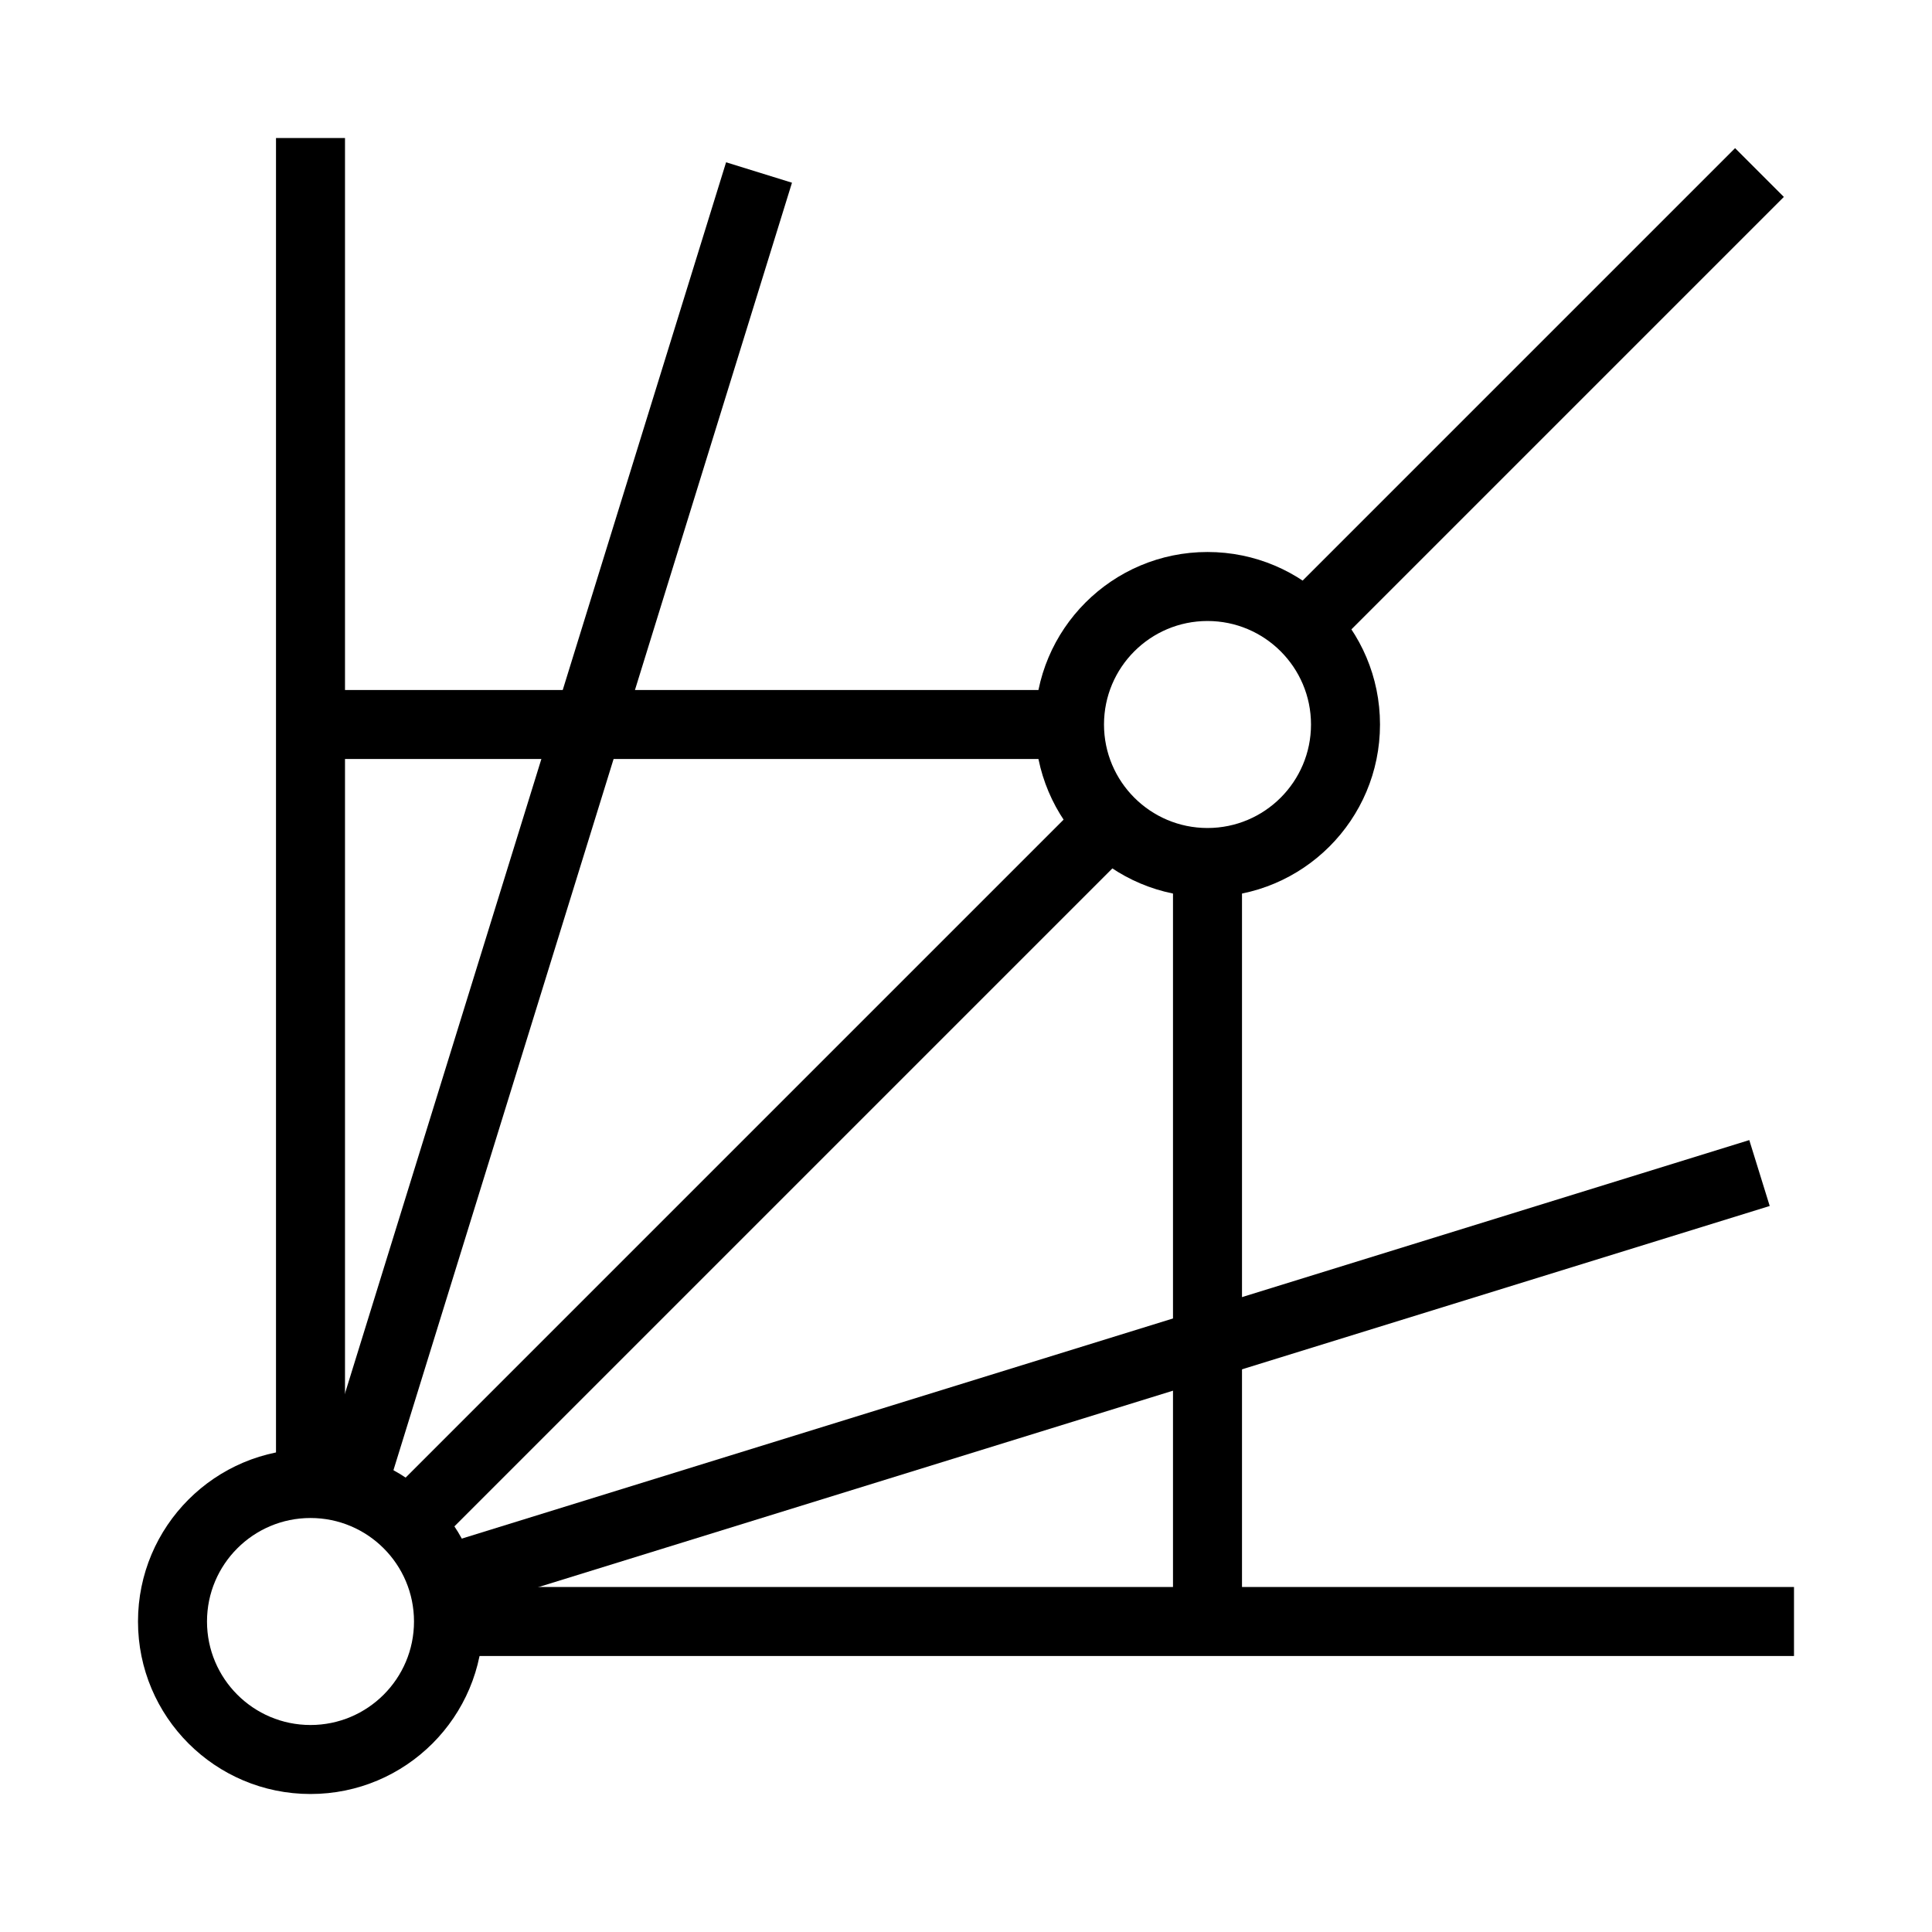 <svg xmlns="http://www.w3.org/2000/svg" viewBox="0 0 28 28" width="28" height="28"><g fill="currentColor" fill-rule="nonzero"><path d="M4 2v19.5h1v-19.5zM15.5 10h-11v1h11zM17 12.5v11h1v-11zM6.29 22.417l10.162-10.162-.707-.707-10.162 10.162z" id="Line"/><path d="M19.264 9.443l6.589-6.589-.707-.707-6.589 6.589z"/><path d="M6.577 23.381l19.071-5.903-.296-.955-19.071 5.903z"/><path d="M5.573 21.724l5.905-19.076-.955-.296-5.905 19.076z"/><path d="M6.5 24h19.5v-1h-19.5z"/><path d="M4.5 25c.828 0 1.5-.672 1.5-1.5s-.672-1.5-1.5-1.5-1.5.672-1.5 1.5.672 1.5 1.5 1.5zm0 1c-1.381 0-2.5-1.119-2.5-2.5s1.119-2.5 2.5-2.5 2.5 1.119 2.5 2.5-1.119 2.5-2.5 2.5zM17.5 12c.828 0 1.5-.672 1.5-1.5s-.672-1.5-1.5-1.5-1.5.672-1.5 1.5.672 1.5 1.5 1.5zm0 1c-1.381 0-2.5-1.119-2.5-2.5s1.119-2.5 2.5-2.5 2.5 1.119 2.5 2.5-1.119 2.5-2.5 2.5z"/></g></svg>